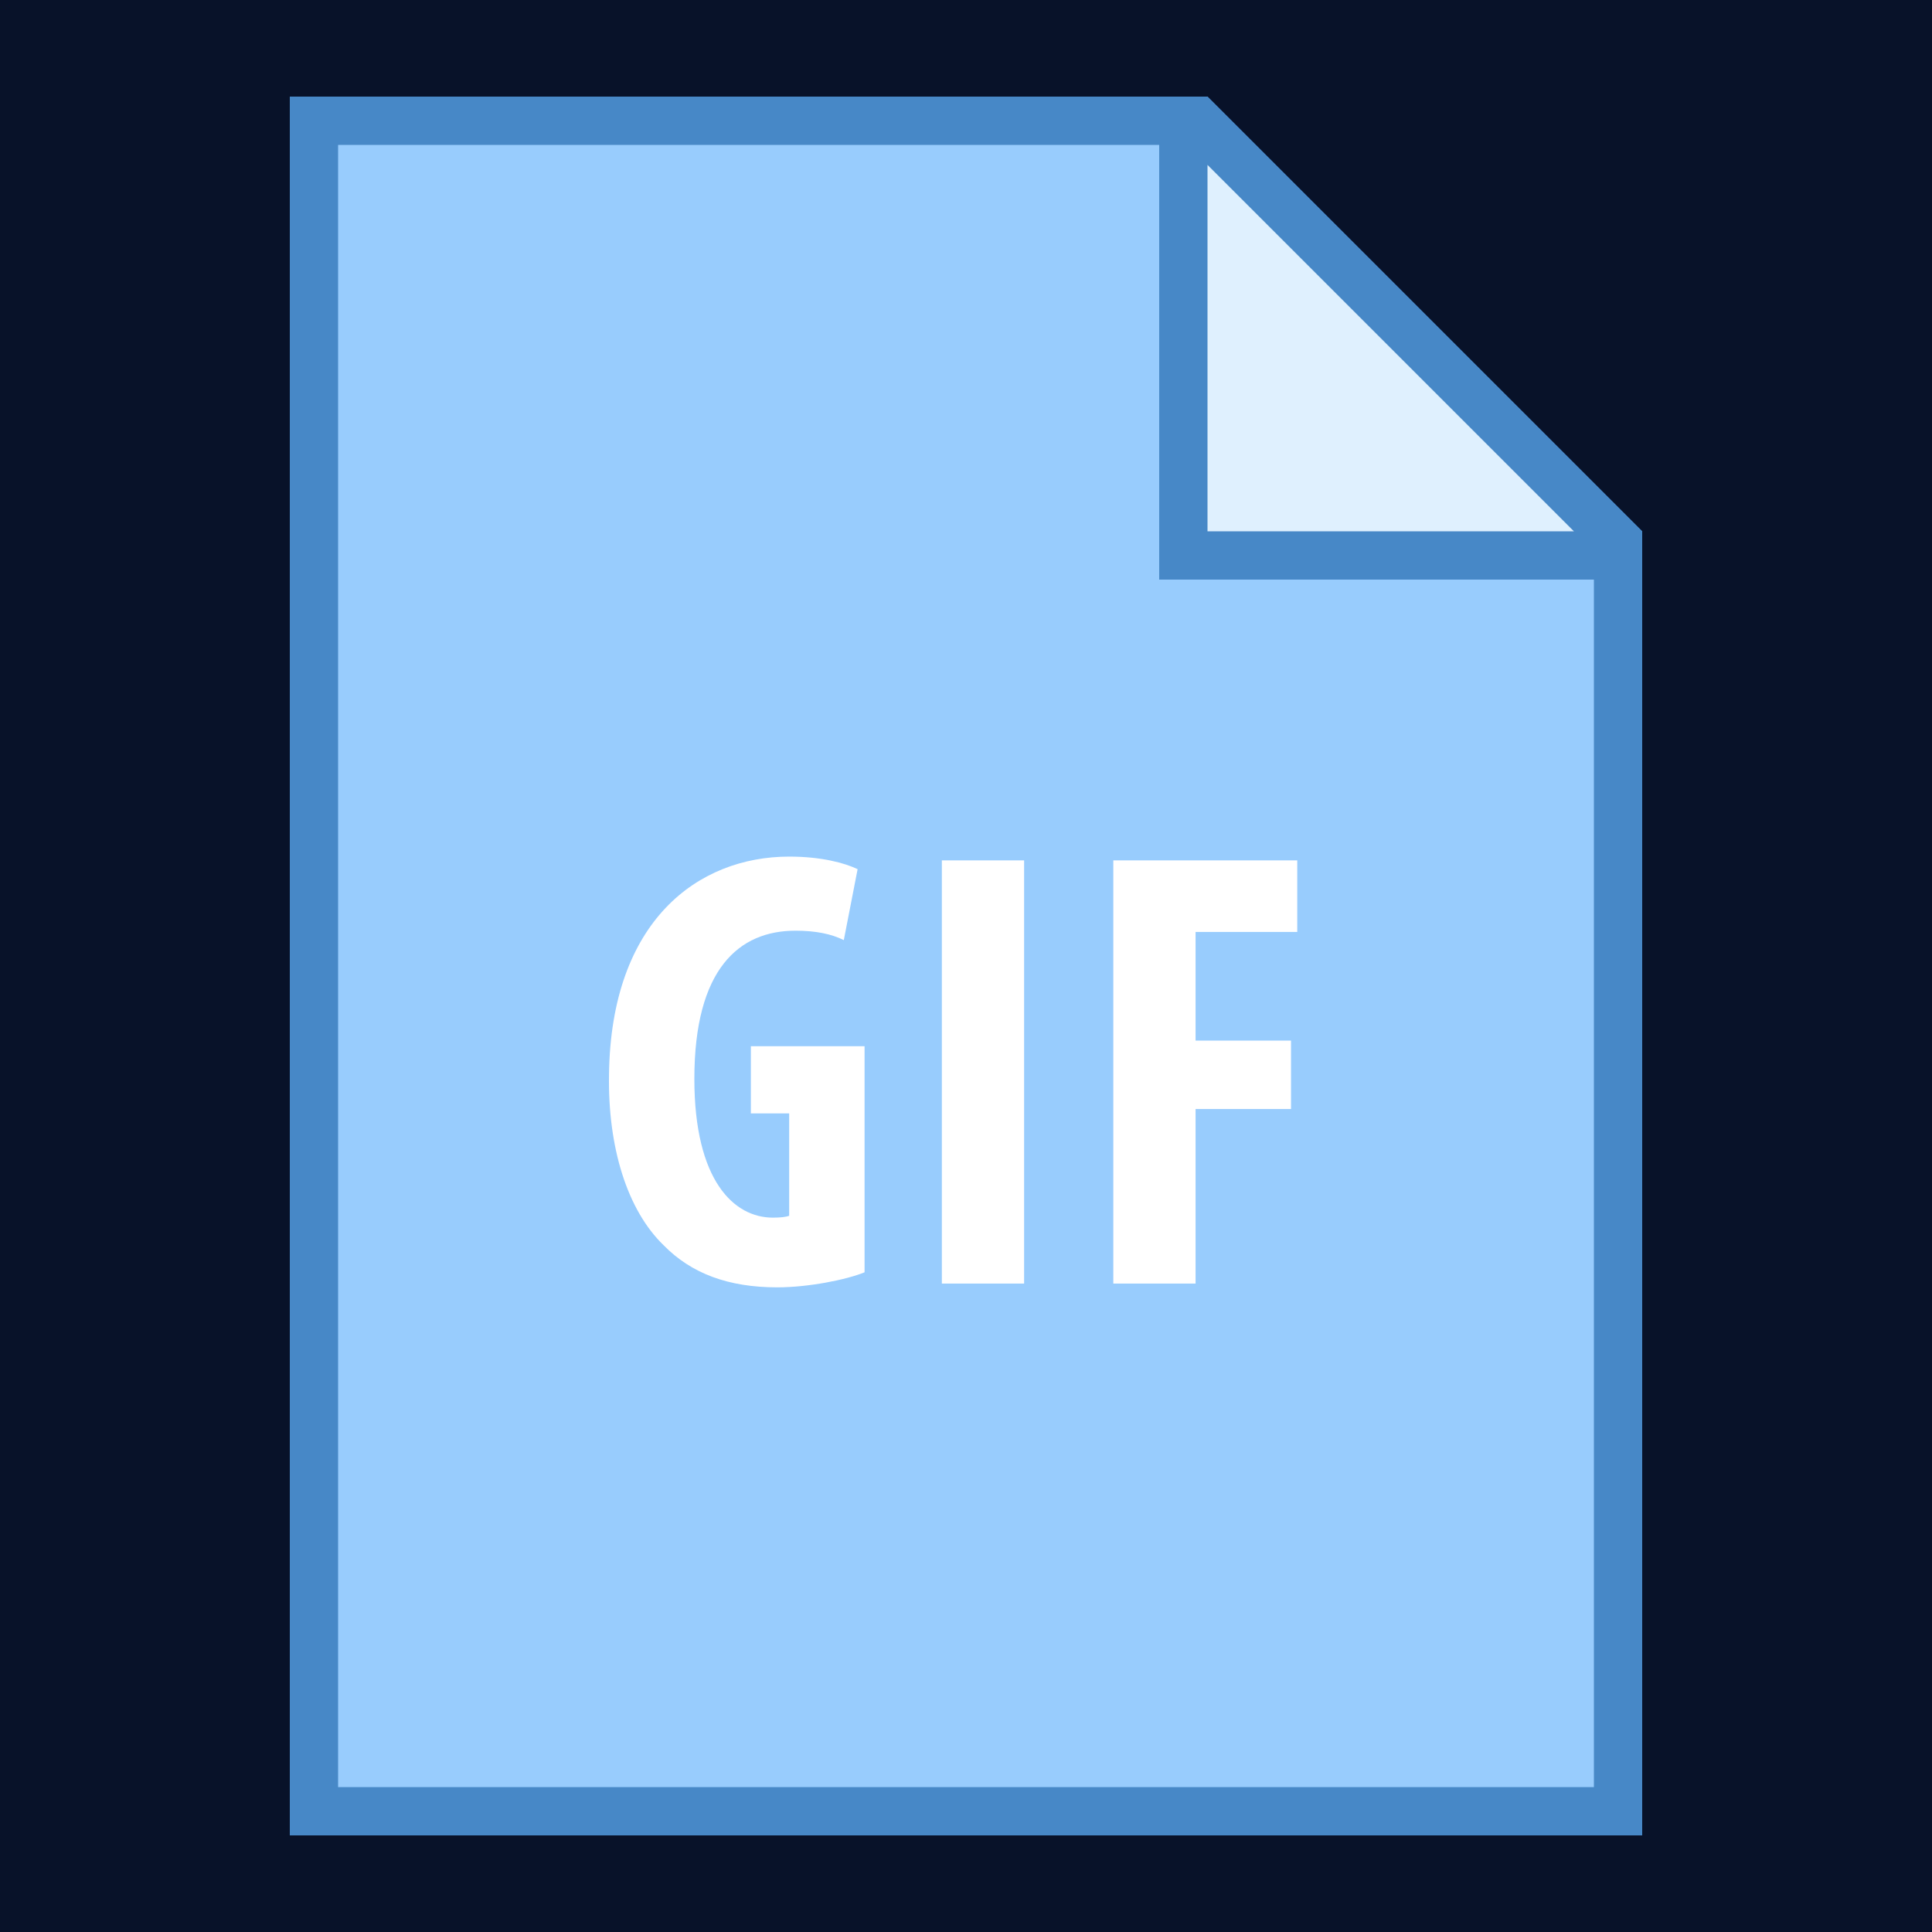 <?xml version="1.0" encoding="UTF-8"?>
<svg xmlns="http://www.w3.org/2000/svg" xmlns:xlink="http://www.w3.org/1999/xlink" width="500pt" height="500pt" viewBox="0 0 500 500" version="1.1">
<g id="surface19209531">
<rect x="0" y="0" width="500" height="500" style="fill:rgb(3.137%,7.059%,16.078%);fill-opacity:1;stroke:none;"/>
<path style=" stroke:none;fill-rule:nonzero;fill:rgb(59.608%,80%,99.216%);fill-opacity:1;" d="M 81.25 468.75 L 81.25 31.25 L 309.914 31.25 L 418.75 140.086 L 418.75 468.75 Z M 81.25 468.75 "/>
<path style=" stroke:none;fill-rule:nonzero;fill:rgb(27.843%,53.333%,78.039%);fill-opacity:1;" d="M 307.324 37.5 L 412.5 142.676 L 412.5 462.5 L 87.5 462.5 L 87.5 37.5 L 307.324 37.5 M 312.5 25 L 75 25 L 75 475 L 425 475 L 425 137.5 Z M 312.5 25 "/>
<path style=" stroke:none;fill-rule:nonzero;fill:rgb(87.451%,94.118%,99.608%);fill-opacity:1;" d="M 306.25 143.75 L 306.25 31.25 L 309.914 31.25 L 418.75 140.086 L 418.75 143.75 Z M 306.25 143.75 "/>
<path style=" stroke:none;fill-rule:nonzero;fill:rgb(27.843%,53.333%,78.039%);fill-opacity:1;" d="M 312.5 42.676 L 407.324 137.5 L 312.5 137.5 L 312.5 42.676 M 312.5 25 L 300 25 L 300 150 L 425 150 L 425 137.5 Z M 312.5 25 "/>
<path style=" stroke:none;fill-rule:nonzero;fill:rgb(100%,100%,100%);fill-opacity:1;" d="M 223.762 329.262 C 219.051 331.211 209.137 333.164 201.164 333.164 C 188.488 333.164 178.914 329.586 171.75 322.273 C 162.324 313.176 157.289 296.926 157.613 278.074 C 158.102 238.262 180.688 221.688 204.238 221.688 C 212.523 221.688 218.551 223.312 221.949 224.938 L 218.375 243.301 C 215.125 241.676 211.062 240.863 205.863 240.863 C 191.238 240.863 179.699 250.773 179.699 279.211 C 179.699 305.539 189.938 315.125 200.012 315.125 C 201.961 315.125 203.426 314.961 204.238 314.637 L 204.238 288.148 L 194.324 288.148 L 194.324 270.762 L 223.75 270.762 L 223.75 329.262 Z M 265.039 222.664 L 265.039 332.188 L 243.75 332.188 L 243.75 222.664 Z M 288.113 222.664 L 335.727 222.664 L 335.727 241.188 L 309.414 241.188 L 309.414 269.301 L 334.113 269.301 L 334.113 287.012 L 309.414 287.012 L 309.414 332.188 L 288.125 332.188 L 288.125 222.664 Z M 288.113 222.664 "/>
</g>
</svg>
